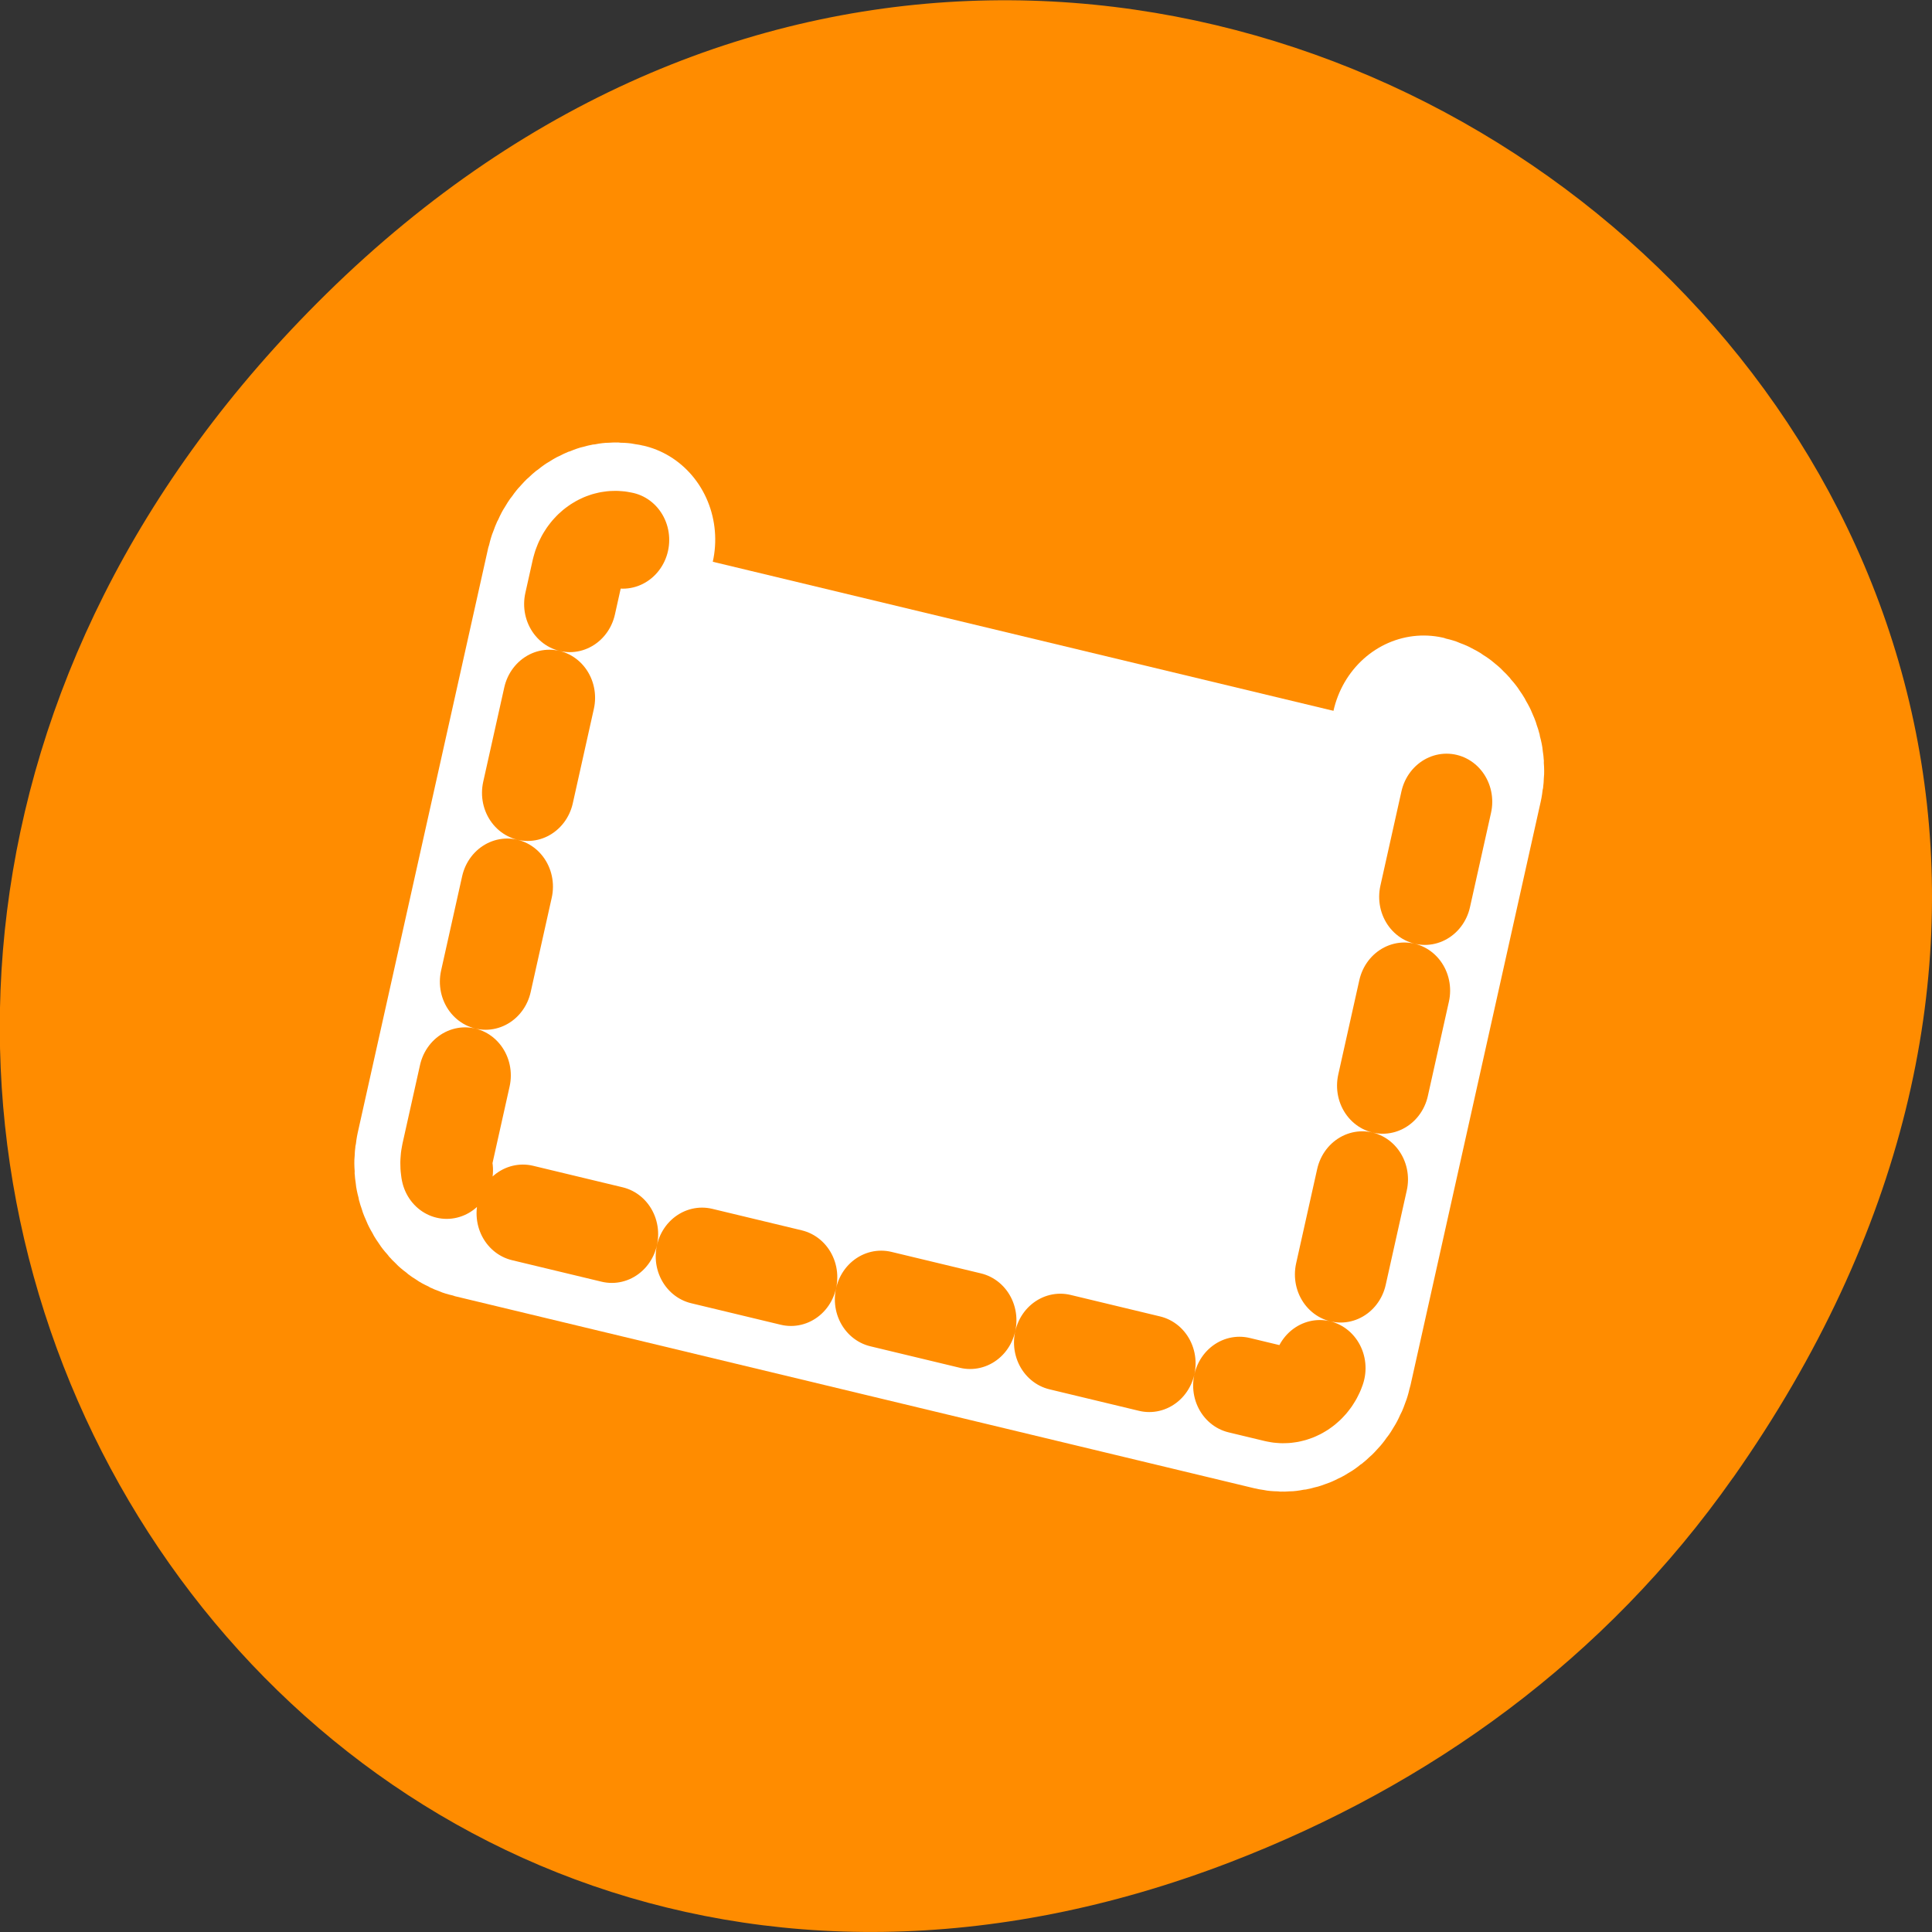 <svg xmlns="http://www.w3.org/2000/svg" viewBox="0 0 22 22"><rect x="0" y="0" width="22" height="22" fill="#333333" stroke="none"/><path d="m 19.734 16.828 c 7.91 -11.25 -6.699 -22.648 -16.02 -13.48 c -8.781 8.637 -0.641 22.055 10.289 17.859 c 2.277 -0.875 4.277 -2.312 5.73 -4.379" style="fill:#ff8c00"/><g transform="matrix(0.204 0.049 -0.048 0.215 6.13 3.092)" style="stroke-linecap:round;stroke-linejoin:round"><path d="m 7.675 12.483 c -1.129 0.002 -2.043 0.918 -2.061 2.067 l 0.004 30.908 c 0.001 1.145 0.925 2.063 2.072 2.057 l 44.628 0.003 c 1.129 -0.002 2.062 -0.922 2.061 -2.067 l -0.004 -30.908 c -0.001 -1.145 -0.925 -2.063 -2.054 -2.061" style="fill:none;stroke:#fff;stroke-width:10"/><path d="m 7.675 12.483 c -1.129 0.002 -2.043 0.918 -2.061 2.067 l 0.004 30.908 c 0.001 1.145 0.925 2.063 2.072 2.057 l 44.628 0.003 c 1.129 -0.002 2.062 -0.922 2.061 -2.067 l -0.004 -30.908 c -0.001 -1.145 -0.925 -2.063 -2.054 -2.061" style="stroke-dasharray:5 5;fill:#fff;stroke:#ff8c00;fill-rule:evenodd;stroke-width:5"/></g></svg>